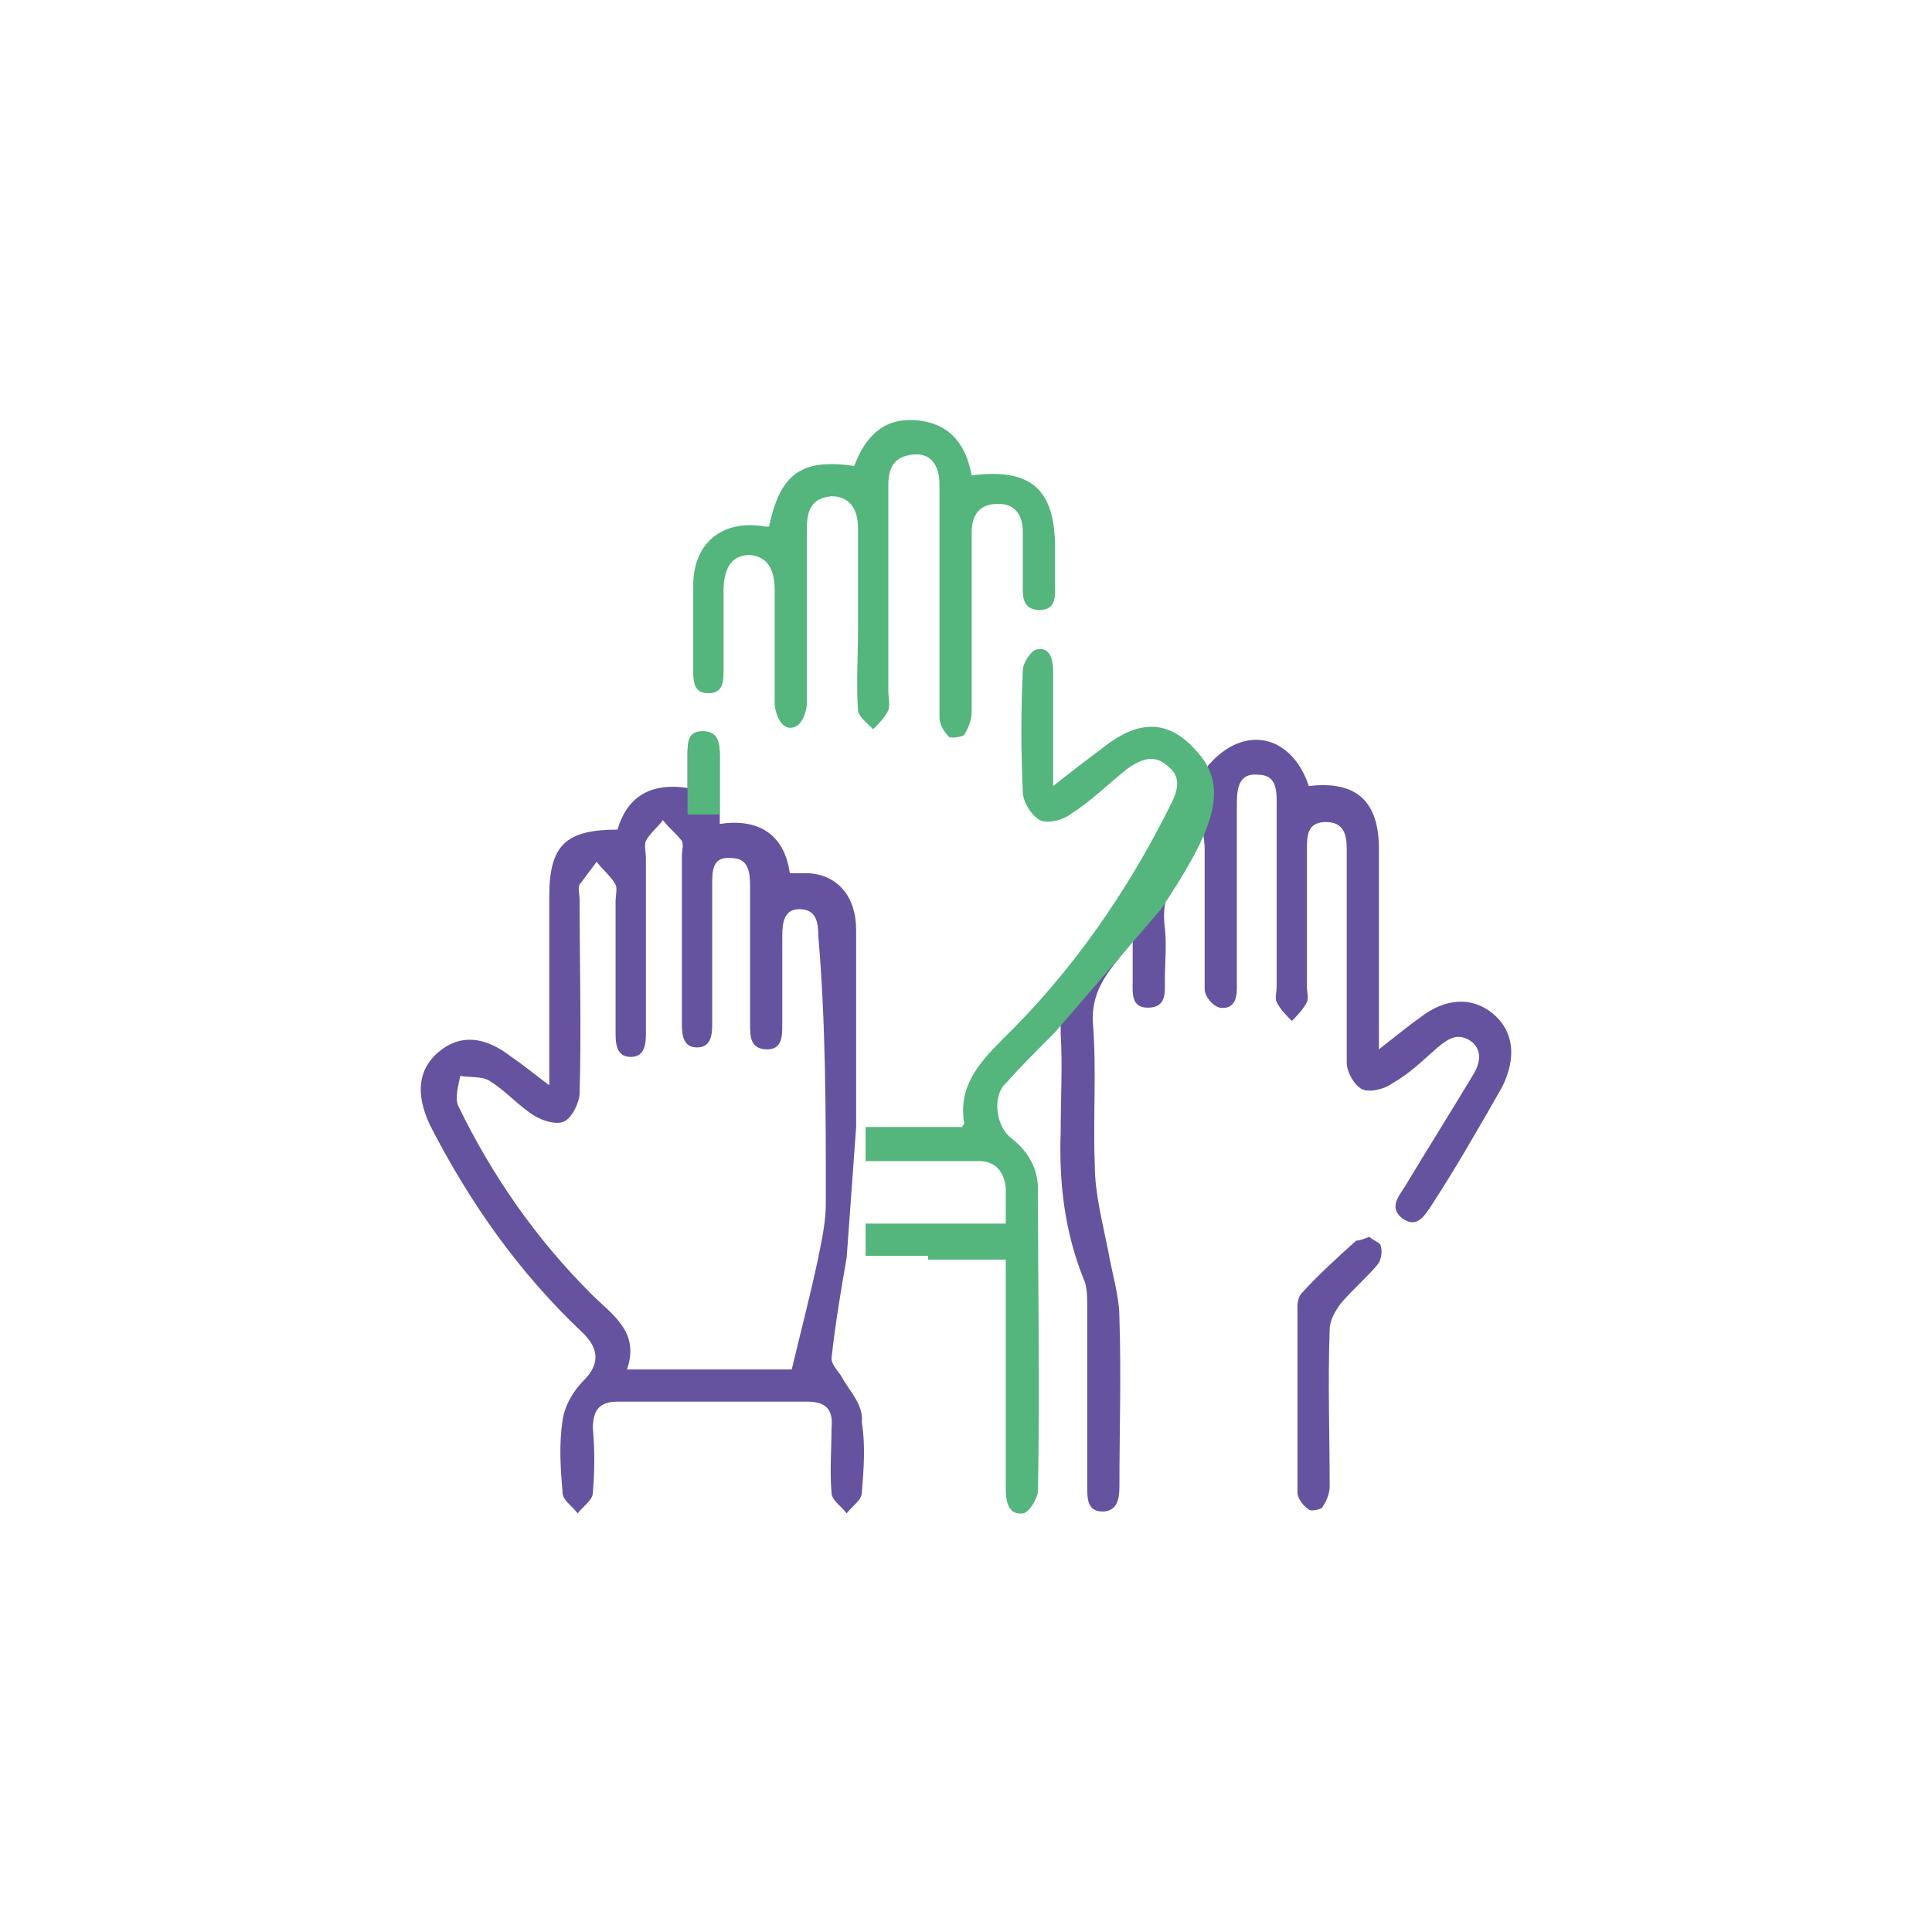 <?xml version="1.0" encoding="utf-8"?>
<!-- Generator: Adobe Illustrator 25.4.8, SVG Export Plug-In . SVG Version: 6.00 Build 0)  -->
<svg version="1.1" id="Capa_1" xmlns="http://www.w3.org/2000/svg" xmlns:xlink="http://www.w3.org/1999/xlink" x="0px" y="0px"
	 viewBox="0 0 102 102" style="enable-background:new 0 0 102 102;" xml:space="preserve">
<style type="text/css">
	.st0{fill:#66539F;}
	.st1{fill:#54B57D;}
</style>
<g>
	<path class="st0" d="M44.5,72.8c-0.2-0.4-0.6-0.7-0.6-1.1c0.2-1.8,0.5-3.6,0.8-5.3l0.5-6.9c0-3.5,0-7,0-10.4c0-1.8-1-2.9-2.5-3
		c-0.3,0-0.7,0-1,0c-0.3-2.1-1.7-2.9-3.7-2.6c0-1.3,0-2.4,0-3.6c0-0.6-0.1-1.2-0.9-1.2c-0.8,0-0.8,0.6-0.8,1.2c0,0.5,0,1.1,0,1.7
		c-2-0.3-3.2,0.5-3.7,2.2c-2.7,0-3.6,0.8-3.6,3.5c0,2.3,0,4.5,0,6.8v3.2c-0.8-0.6-1.4-1.1-2-1.5c-1.4-1.1-2.7-1.2-3.8-0.3
		c-1.1,0.9-1.3,2.2-0.5,3.9c2.1,4.1,4.7,7.8,8.1,11c0.9,0.9,0.8,1.7,0,2.5c-0.5,0.5-1,1.3-1.1,2.1c-0.2,1.3-0.1,2.6,0,3.8
		c0,0.4,0.5,0.7,0.8,1.1c0.3-0.4,0.8-0.7,0.8-1.1c0.1-1.1,0.1-2.3,0-3.4c0-1,0.4-1.4,1.3-1.4c3.3,0,6.7,0,10,0c1,0,1.4,0.4,1.3,1.4
		c0,1.1-0.1,2.3,0,3.4c0,0.4,0.5,0.7,0.8,1.1c0.3-0.4,0.8-0.7,0.8-1.1c0.1-1.2,0.2-2.5,0-3.7C45.6,74.2,44.9,73.5,44.5,72.8z
		 M43.6,63.5c0,1-0.2,1.9-0.4,2.9c-0.4,1.9-0.9,3.8-1.4,5.9h-8.7c0.7-2-0.8-2.9-1.9-4c-2.9-2.9-5.2-6.2-7-9.9
		c-0.2-0.4,0-1.1,0.1-1.6c0.5,0.1,1.2,0,1.6,0.3c0.8,0.5,1.5,1.3,2.3,1.8c0.5,0.3,1.2,0.5,1.6,0.3c0.4-0.2,0.8-1,0.8-1.5
		c0.1-3.4,0-6.8,0-10.2c0-0.3-0.1-0.6,0-0.8c0.3-0.4,0.6-0.8,0.9-1.2c0.3,0.4,0.7,0.7,1,1.2c0.1,0.2,0,0.6,0,0.9c0,2.3,0,4.7,0,7
		c0,0.6,0.1,1.2,0.8,1.2c0.7,0,0.8-0.6,0.8-1.2c0-3.1,0-6.2,0-9.3c0-0.3-0.1-0.7,0-0.9c0.2-0.4,0.6-0.7,0.9-1.1
		c0.3,0.4,0.7,0.7,1,1.1c0.1,0.2,0,0.5,0,0.8c0,3,0,5.9,0,8.9c0,0.6,0.1,1.2,0.8,1.2c0.7,0,0.8-0.6,0.8-1.2c0-2.5,0-5,0-7.4
		c0-0.7,0-1.5,1-1.4c0.9,0,1,0.7,1,1.5c0,2.4,0,4.9,0,7.3c0,0.6,0,1.3,0.9,1.3c0.8,0,0.8-0.7,0.8-1.3c0-1.6,0-3.2,0-4.7
		c0-0.7,0.1-1.4,0.9-1.4c0.9,0,1,0.7,1,1.4C43.6,54,43.6,58.7,43.6,63.5z"/>
	<path class="st0" d="M78.8,53.5c-1.1-0.9-2.5-0.8-3.8,0.2c-0.7,0.5-1.3,1-2.2,1.7c0-3.7,0-7.2,0-10.6c0-2.5-1.2-3.6-3.7-3.3
		c-0.9-2.7-3.4-3.3-5.3-1.1c0-0.1-2,3.6-4,6.4c-1.9,2.6-3.9,4.2-3.8,7.8c0.1,1.7,0,3.4,0,5.1c-0.1,2.7,0.2,5.3,1.2,7.8
		c0.2,0.4,0.2,1,0.2,1.4c0,3.2,0,6.4,0,9.6c0,0.6,0,1.3,0.8,1.3c0.8,0,0.9-0.7,0.9-1.3c0-3,0.1-5.9,0-8.9c0-1.2-0.4-2.4-0.6-3.6
		c-0.3-1.5-0.7-3-0.7-4.5c-0.1-2.5,0.1-5-0.1-7.5c-0.1-1.9,1-2.9,2.1-4.3c0,0.9,0,1.5,0,2.1c0,0.6-0.1,1.4,0.8,1.4
		c1,0,0.9-0.8,0.9-1.5c0-0.9,0.1-1.8,0-2.7c-0.3-2.1,1-3.7,2-5.6c0,0.7,0.1,1,0.1,1.4c0,2.5,0,5,0,7.4c0,0.4,0.4,0.9,0.8,1
		c0.7,0.1,0.9-0.4,0.9-1c0-0.3,0-0.5,0-0.8c0-2.9,0-5.9,0-8.8c0-0.8,0-1.8,1.1-1.7c1.1,0,1,1,1,1.8c0,3.1,0,6.2,0,9.4
		c0,0.3-0.1,0.6,0,0.8c0.2,0.4,0.5,0.7,0.8,1c0.3-0.3,0.6-0.6,0.8-1c0.1-0.2,0-0.5,0-0.8c0-2.5,0-5,0-7.4c0-0.7,0.1-1.3,1-1.3
		c0.9,0,1.1,0.6,1.1,1.4c0,0.3,0,0.5,0,0.8c0,3.5,0,7,0,10.5c0,0.5,0.4,1.2,0.8,1.4c0.4,0.2,1.2,0,1.6-0.3c0.9-0.5,1.6-1.2,2.4-1.9
		c0.6-0.5,1.1-0.8,1.8-0.3c0.6,0.5,0.4,1.2,0.1,1.7c-1.2,2-2.4,3.9-3.6,5.9c-0.3,0.5-0.9,1.1-0.2,1.7c0.8,0.6,1.2-0.1,1.6-0.7
		c1.3-2,2.5-4.1,3.7-6.2C80.1,55.8,79.9,54.4,78.8,53.5z"/>
	<path class="st1" d="M36.3,41.6V43h1.7c0-1.1,0-2.1,0-3.2c0-0.6-0.1-1.2-0.9-1.2c-0.8,0-0.8,0.6-0.8,1.2
		C36.3,40.4,36.3,41,36.3,41.6C36.3,41.6,36.3,41.6,36.3,41.6z"/>
	<path class="st1" d="M63.3,39.8c-1.5-1.8-3.1-1.9-5.1-0.3c-0.8,0.6-1.6,1.2-2.6,2c0-2.2,0-4.1,0-6.1c0-0.6-0.2-1.3-0.9-1.1
		C54.4,34.4,54,35,54,35.4c-0.1,2.1-0.1,4.3,0,6.4c0,0.5,0.4,1.2,0.9,1.5c0.4,0.2,1.2,0,1.6-0.3c1.1-0.7,2-1.6,3-2.4
		c0.7-0.5,1.4-0.8,2.1-0.2c0.8,0.6,0.6,1.3,0.2,2.1c-2.3,4.6-5.2,8.8-8.9,12.4c-1.3,1.3-2.3,2.5-2,4.4c0,0.1-0.1,0.1-0.1,0.2h-5.1
		v1.8c2.1,0,4,0,6,0c0.8,0,1.3,0.5,1.4,1.4c0,0.6,0,1.2,0,1.9h-7.4v1.7H49v0.2h4.1v1.4c0,3.6,0,7.1,0,10.7c0,0.6,0.1,1.4,0.9,1.3
		c0.3,0,0.8-0.8,0.8-1.2c0.1-5.3,0-10.6,0-15.9c0-1.1-0.5-2-1.4-2.7c-0.8-0.6-1-2.1-0.4-2.8c0.9-1,1.8-1.9,2.7-2.8l0,0l5.6-6.5
		C63.8,44.2,65,41.8,63.3,39.8z"/>
	<path class="st1" d="M40.6,27.8c0.6-2.8,1.7-3.6,4.5-3.2c0.6-1.6,1.6-2.6,3.4-2.4c1.7,0.2,2.5,1.3,2.8,2.9c3.1-0.4,4.4,0.7,4.4,3.8
		c0,0.6,0,1.3,0,1.9c0,0.6,0.1,1.4-0.8,1.4c-1,0-0.9-0.8-0.9-1.5c0-0.9,0-1.7,0-2.6c0-0.9-0.4-1.5-1.3-1.5c-1,0-1.4,0.6-1.4,1.5
		c0,3.2,0,6.3,0,9.5c0,0.4-0.2,0.9-0.4,1.2c-0.1,0.1-0.7,0.2-0.8,0.1c-0.3-0.3-0.5-0.7-0.5-1c0-2.8,0-5.6,0-8.4c0-1.3,0-2.6,0-3.9
		c0-1.1-0.5-1.7-1.4-1.6c-1,0.1-1.3,0.7-1.3,1.6c0,3.6,0,7.3,0,10.9c0,0.3,0.1,0.7,0,1c-0.2,0.4-0.5,0.7-0.8,1
		c-0.3-0.3-0.8-0.7-0.8-1c-0.1-1.4,0-2.9,0-4.3c0-1.8,0-3.5,0-5.3c0-1.1-0.5-1.7-1.4-1.7c-1.1,0.1-1.3,0.8-1.3,1.7
		c0,3.1,0,6.2,0,9.2c0,0.4-0.2,1-0.5,1.2c-0.6,0.4-1.1-0.2-1.2-1.1c0-2,0-4,0-6c0-1.2-0.4-1.8-1.3-1.9c-0.9,0-1.4,0.6-1.4,1.9
		c0,1.4,0,2.9,0,4.3c0,0.6-0.1,1.1-0.8,1.1c-0.7,0-0.8-0.5-0.8-1.1c0-1.5,0-3.1,0-4.6c0-2.2,1.5-3.5,3.8-3.1
		C40.2,27.8,40.4,27.8,40.6,27.8z"/>
	<path class="st0" d="M72.3,65.3c0.2,0.2,0.6,0.3,0.6,0.5c0.1,0.3,0,0.8-0.2,1c-0.6,0.7-1.3,1.3-1.9,2c-0.3,0.4-0.6,0.9-0.6,1.4
		c-0.1,2.8,0,5.5,0,8.3c0,0.4-0.2,0.8-0.4,1.1c-0.1,0.1-0.6,0.2-0.7,0.1c-0.3-0.2-0.6-0.6-0.6-0.9c0-3.3,0-6.6,0-9.9
		c0-0.2,0.1-0.5,0.2-0.6c0.9-1,1.9-1.9,2.9-2.8C71.8,65.5,72,65.4,72.3,65.3z"/>
</g>
</svg>
